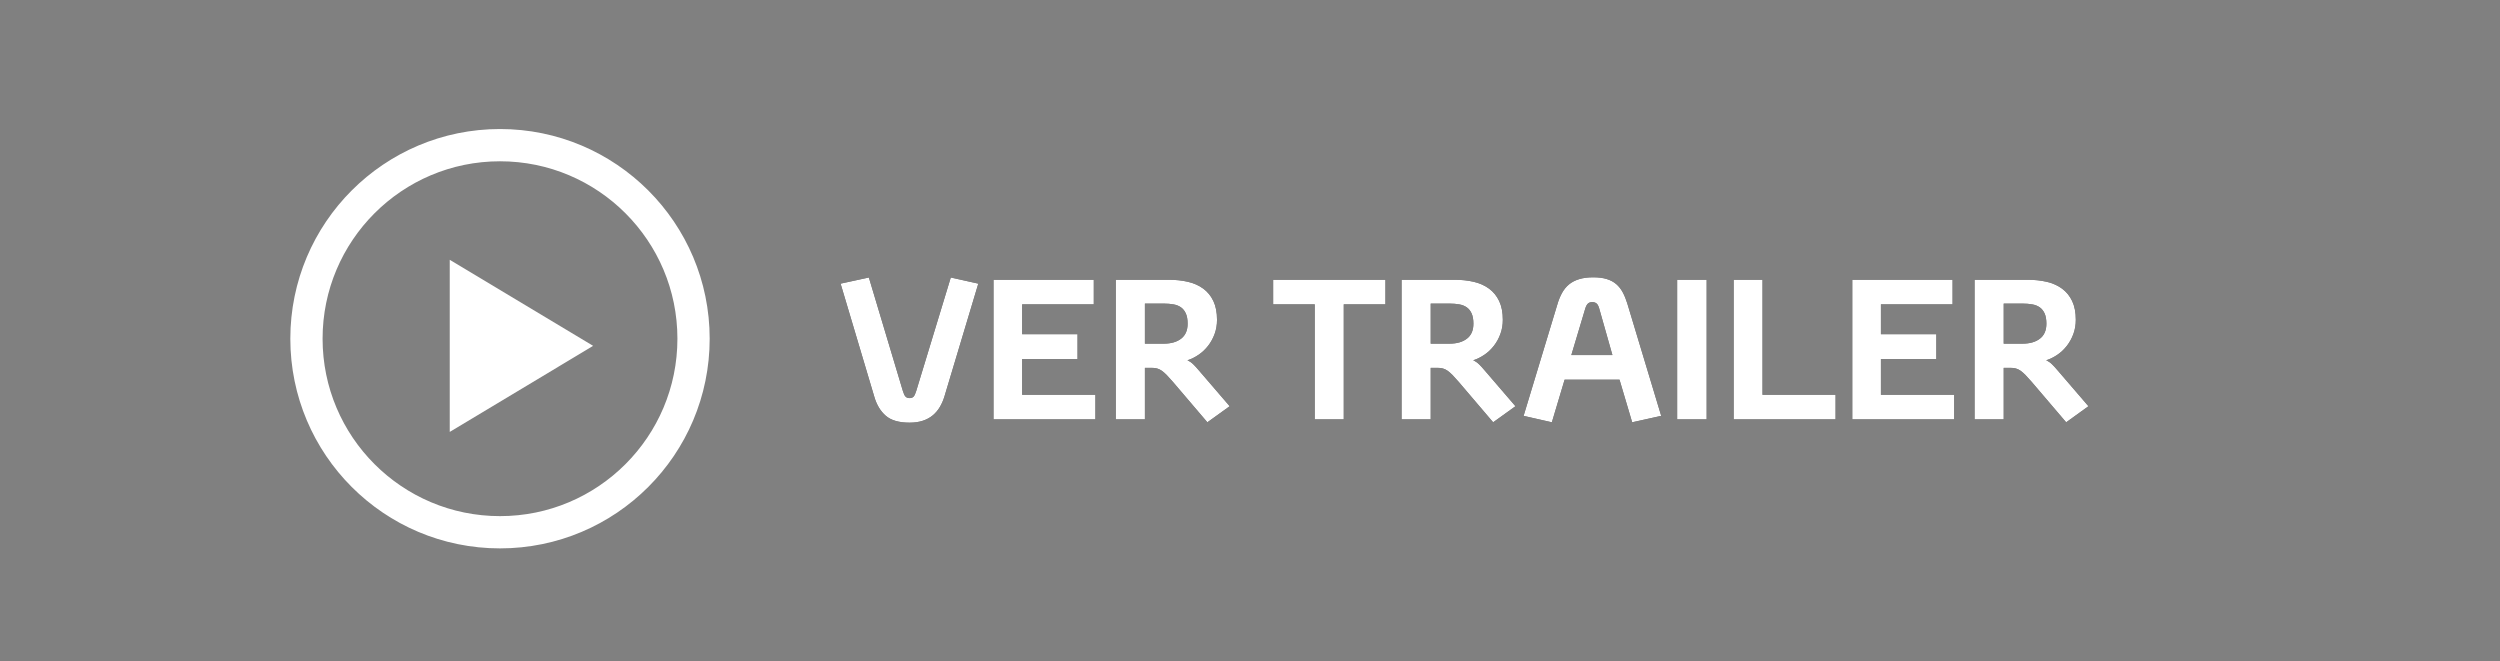<?xml version="1.0" encoding="UTF-8"?>
<svg width="155px" height="41px" viewBox="0 0 155 41" version="1.1" xmlns="http://www.w3.org/2000/svg" xmlns:xlink="http://www.w3.org/1999/xlink">
    <rect x="0" y="0" width="155" height="41" fill="#808080" stroke="none"/>
    <!-- Generator: Sketch 52.2 (67145) - http://www.bohemiancoding.com/sketch -->
    <title>Slice</title>
    <desc>Created with Sketch.</desc>
    <g id="Page-1" stroke="none" stroke-width="1" fill="none" fill-rule="evenodd">
        <g id="play">
            <rect id="Rectangle" fill-opacity="0" fill="#FFFFFF" x="0" y="0" width="155" height="41"></rect>
            <polygon id="Path" fill="#FFFFFF" points="36.773 21.443 27.884 26.779 27.884 16.107"></polygon>
            <circle id="_0" stroke="#FFFFFF" stroke-width="2" fill-opacity="0" fill="#FFFFFF" cx="31" cy="21" r="12"></circle>
            <g id="VER-TRAILE" transform="translate(52, 17)" fill-rule="nonzero">
                <g id="path-1-link" fill="#000000">
                    <path d="M0.117,0.586 L1.869,0.205 L3.973,7.225 C4.027,7.408 4.085,7.53 4.146,7.591 C4.206,7.651 4.289,7.682 4.395,7.682 C4.5,7.682 4.582,7.651 4.641,7.591 C4.699,7.53 4.756,7.408 4.811,7.225 L6.949,0.205 L8.654,0.586 L6.551,7.594 C6.48,7.824 6.387,8.038 6.27,8.235 C6.152,8.433 6.008,8.604 5.836,8.748 C5.664,8.893 5.458,9.005 5.218,9.085 C4.978,9.165 4.703,9.205 4.395,9.205 C3.738,9.205 3.246,9.062 2.918,8.777 C2.59,8.492 2.354,8.102 2.209,7.605 L0.117,0.586 Z M9.598,9 L9.598,0.346 L15.814,0.346 L15.814,1.869 L11.373,1.869 L11.373,3.721 L14.807,3.721 L14.807,5.256 L11.373,5.256 L11.373,7.477 L15.914,7.477 L15.914,9 L9.598,9 Z M17.18,9 L17.18,0.346 L20.484,0.346 C20.898,0.346 21.287,0.388 21.65,0.472 C22.014,0.556 22.33,0.696 22.6,0.894 C22.869,1.091 23.079,1.348 23.229,1.664 C23.38,1.98 23.455,2.369 23.455,2.83 C23.455,3.143 23.405,3.435 23.306,3.706 C23.206,3.978 23.072,4.222 22.904,4.438 C22.736,4.655 22.541,4.84 22.318,4.992 C22.096,5.145 21.863,5.26 21.621,5.338 C21.758,5.4 21.88,5.484 21.987,5.59 C22.095,5.695 22.209,5.82 22.33,5.965 L24.24,8.186 L22.857,9.182 L20.719,6.674 C20.574,6.506 20.446,6.365 20.335,6.252 C20.224,6.139 20.12,6.049 20.024,5.982 C19.929,5.916 19.833,5.87 19.737,5.845 C19.642,5.819 19.533,5.807 19.412,5.807 L18.984,5.807 L18.984,9 L17.18,9 Z M18.984,4.307 L20.145,4.307 C20.602,4.307 20.964,4.203 21.231,3.996 C21.499,3.789 21.633,3.48 21.633,3.07 C21.633,2.812 21.597,2.603 21.524,2.44 C21.452,2.278 21.353,2.151 21.226,2.06 C21.099,1.968 20.943,1.905 20.76,1.872 C20.576,1.839 20.371,1.822 20.145,1.822 L18.984,1.822 L18.984,4.307 Z M26.936,1.869 L26.936,0.346 L33.896,0.346 L33.896,1.869 L31.312,1.869 L31.312,9 L29.514,9 L29.514,1.869 L26.936,1.869 Z M34.898,9 L34.898,0.346 L38.203,0.346 C38.617,0.346 39.006,0.388 39.369,0.472 C39.732,0.556 40.049,0.696 40.318,0.894 C40.588,1.091 40.798,1.348 40.948,1.664 C41.099,1.98 41.174,2.369 41.174,2.83 C41.174,3.143 41.124,3.435 41.024,3.706 C40.925,3.978 40.791,4.222 40.623,4.438 C40.455,4.655 40.26,4.84 40.037,4.992 C39.814,5.145 39.582,5.26 39.34,5.338 C39.477,5.4 39.599,5.484 39.706,5.59 C39.813,5.695 39.928,5.82 40.049,5.965 L41.959,8.186 L40.576,9.182 L38.438,6.674 C38.293,6.506 38.165,6.365 38.054,6.252 C37.942,6.139 37.839,6.049 37.743,5.982 C37.647,5.916 37.552,5.87 37.456,5.845 C37.36,5.819 37.252,5.807 37.131,5.807 L36.703,5.807 L36.703,9 L34.898,9 Z M36.703,4.307 L37.863,4.307 C38.32,4.307 38.683,4.203 38.95,3.996 C39.218,3.789 39.352,3.48 39.352,3.07 C39.352,2.812 39.315,2.603 39.243,2.44 C39.171,2.278 39.071,2.151 38.944,2.06 C38.817,1.968 38.662,1.905 38.479,1.872 C38.295,1.839 38.09,1.822 37.863,1.822 L36.703,1.822 L36.703,4.307 Z M42.463,8.783 L44.549,1.898 C44.627,1.625 44.725,1.382 44.842,1.169 C44.959,0.956 45.104,0.778 45.275,0.636 C45.447,0.493 45.657,0.384 45.905,0.308 C46.153,0.231 46.445,0.193 46.781,0.193 C47.109,0.193 47.39,0.229 47.622,0.302 C47.854,0.374 48.051,0.479 48.211,0.618 C48.371,0.757 48.505,0.927 48.612,1.128 C48.72,1.329 48.812,1.557 48.891,1.811 L50.994,8.783 L49.195,9.182 L48.41,6.539 L45.006,6.539 L44.215,9.182 L42.463,8.783 Z M45.422,5.016 L47.971,5.016 L47.15,2.121 C47.104,1.961 47.044,1.855 46.972,1.805 C46.899,1.754 46.816,1.729 46.723,1.729 C46.617,1.729 46.53,1.757 46.462,1.813 C46.394,1.87 46.336,1.973 46.289,2.121 L45.422,5.016 Z M51.984,9 L51.984,0.346 L53.812,0.346 L53.812,9 L51.984,9 Z M55.488,9 L55.488,0.346 L57.275,0.346 L57.275,7.477 L61.805,7.477 L61.805,9 L55.488,9 Z M62.842,9 L62.842,0.346 L69.059,0.346 L69.059,1.869 L64.617,1.869 L64.617,3.721 L68.051,3.721 L68.051,5.256 L64.617,5.256 L64.617,7.477 L69.158,7.477 L69.158,9 L62.842,9 Z" id="path-1"></path>
                </g>
                <g id="path-1-link" fill="#FFFFFF">
                    <path d="M0.117,0.586 L1.869,0.205 L3.973,7.225 C4.027,7.408 4.085,7.53 4.146,7.591 C4.206,7.651 4.289,7.682 4.395,7.682 C4.5,7.682 4.582,7.651 4.641,7.591 C4.699,7.53 4.756,7.408 4.811,7.225 L6.949,0.205 L8.654,0.586 L6.551,7.594 C6.48,7.824 6.387,8.038 6.27,8.235 C6.152,8.433 6.008,8.604 5.836,8.748 C5.664,8.893 5.458,9.005 5.218,9.085 C4.978,9.165 4.703,9.205 4.395,9.205 C3.738,9.205 3.246,9.062 2.918,8.777 C2.59,8.492 2.354,8.102 2.209,7.605 L0.117,0.586 Z M9.598,9 L9.598,0.346 L15.814,0.346 L15.814,1.869 L11.373,1.869 L11.373,3.721 L14.807,3.721 L14.807,5.256 L11.373,5.256 L11.373,7.477 L15.914,7.477 L15.914,9 L9.598,9 Z M17.18,9 L17.18,0.346 L20.484,0.346 C20.898,0.346 21.287,0.388 21.65,0.472 C22.014,0.556 22.33,0.696 22.6,0.894 C22.869,1.091 23.079,1.348 23.229,1.664 C23.38,1.98 23.455,2.369 23.455,2.83 C23.455,3.143 23.405,3.435 23.306,3.706 C23.206,3.978 23.072,4.222 22.904,4.438 C22.736,4.655 22.541,4.84 22.318,4.992 C22.096,5.145 21.863,5.26 21.621,5.338 C21.758,5.4 21.88,5.484 21.987,5.59 C22.095,5.695 22.209,5.82 22.33,5.965 L24.24,8.186 L22.857,9.182 L20.719,6.674 C20.574,6.506 20.446,6.365 20.335,6.252 C20.224,6.139 20.12,6.049 20.024,5.982 C19.929,5.916 19.833,5.87 19.737,5.845 C19.642,5.819 19.533,5.807 19.412,5.807 L18.984,5.807 L18.984,9 L17.18,9 Z M18.984,4.307 L20.145,4.307 C20.602,4.307 20.964,4.203 21.231,3.996 C21.499,3.789 21.633,3.48 21.633,3.07 C21.633,2.812 21.597,2.603 21.524,2.44 C21.452,2.278 21.353,2.151 21.226,2.06 C21.099,1.968 20.943,1.905 20.76,1.872 C20.576,1.839 20.371,1.822 20.145,1.822 L18.984,1.822 L18.984,4.307 Z M26.936,1.869 L26.936,0.346 L33.896,0.346 L33.896,1.869 L31.312,1.869 L31.312,9 L29.514,9 L29.514,1.869 L26.936,1.869 Z M34.898,9 L34.898,0.346 L38.203,0.346 C38.617,0.346 39.006,0.388 39.369,0.472 C39.732,0.556 40.049,0.696 40.318,0.894 C40.588,1.091 40.798,1.348 40.948,1.664 C41.099,1.98 41.174,2.369 41.174,2.83 C41.174,3.143 41.124,3.435 41.024,3.706 C40.925,3.978 40.791,4.222 40.623,4.438 C40.455,4.655 40.26,4.84 40.037,4.992 C39.814,5.145 39.582,5.26 39.34,5.338 C39.477,5.4 39.599,5.484 39.706,5.59 C39.813,5.695 39.928,5.82 40.049,5.965 L41.959,8.186 L40.576,9.182 L38.438,6.674 C38.293,6.506 38.165,6.365 38.054,6.252 C37.942,6.139 37.839,6.049 37.743,5.982 C37.647,5.916 37.552,5.87 37.456,5.845 C37.36,5.819 37.252,5.807 37.131,5.807 L36.703,5.807 L36.703,9 L34.898,9 Z M36.703,4.307 L37.863,4.307 C38.32,4.307 38.683,4.203 38.95,3.996 C39.218,3.789 39.352,3.48 39.352,3.07 C39.352,2.812 39.315,2.603 39.243,2.44 C39.171,2.278 39.071,2.151 38.944,2.06 C38.817,1.968 38.662,1.905 38.479,1.872 C38.295,1.839 38.09,1.822 37.863,1.822 L36.703,1.822 L36.703,4.307 Z M42.463,8.783 L44.549,1.898 C44.627,1.625 44.725,1.382 44.842,1.169 C44.959,0.956 45.104,0.778 45.275,0.636 C45.447,0.493 45.657,0.384 45.905,0.308 C46.153,0.231 46.445,0.193 46.781,0.193 C47.109,0.193 47.39,0.229 47.622,0.302 C47.854,0.374 48.051,0.479 48.211,0.618 C48.371,0.757 48.505,0.927 48.612,1.128 C48.72,1.329 48.812,1.557 48.891,1.811 L50.994,8.783 L49.195,9.182 L48.41,6.539 L45.006,6.539 L44.215,9.182 L42.463,8.783 Z M45.422,5.016 L47.971,5.016 L47.15,2.121 C47.104,1.961 47.044,1.855 46.972,1.805 C46.899,1.754 46.816,1.729 46.723,1.729 C46.617,1.729 46.53,1.757 46.462,1.813 C46.394,1.87 46.336,1.973 46.289,2.121 L45.422,5.016 Z M51.984,9 L51.984,0.346 L53.812,0.346 L53.812,9 L51.984,9 Z M55.488,9 L55.488,0.346 L57.275,0.346 L57.275,7.477 L61.805,7.477 L61.805,9 L55.488,9 Z M62.842,9 L62.842,0.346 L69.059,0.346 L69.059,1.869 L64.617,1.869 L64.617,3.721 L68.051,3.721 L68.051,5.256 L64.617,5.256 L64.617,7.477 L69.158,7.477 L69.158,9 L62.842,9 Z" id="path-1"></path>
                </g>
            </g>
            <g id="R" transform="translate(122, 17)" fill-rule="nonzero">
                <g id="path-2-link" fill="#000000">
                    <path d="M0.424,9 L0.424,0.346 L3.729,0.346 C4.143,0.346 4.531,0.388 4.895,0.472 C5.258,0.556 5.574,0.696 5.844,0.894 C6.113,1.091 6.323,1.348 6.474,1.664 C6.624,1.98 6.699,2.369 6.699,2.83 C6.699,3.143 6.649,3.435 6.55,3.706 C6.45,3.978 6.316,4.222 6.148,4.438 C5.98,4.655 5.785,4.84 5.562,4.992 C5.34,5.145 5.107,5.26 4.865,5.338 C5.002,5.4 5.124,5.484 5.231,5.59 C5.339,5.695 5.453,5.82 5.574,5.965 L7.484,8.186 L6.102,9.182 L3.963,6.674 C3.818,6.506 3.69,6.365 3.579,6.252 C3.468,6.139 3.364,6.049 3.269,5.982 C3.173,5.916 3.077,5.87 2.981,5.845 C2.886,5.819 2.777,5.807 2.656,5.807 L2.229,5.807 L2.229,9 L0.424,9 Z M2.229,4.307 L3.389,4.307 C3.846,4.307 4.208,4.203 4.476,3.996 C4.743,3.789 4.877,3.48 4.877,3.07 C4.877,2.812 4.841,2.603 4.769,2.44 C4.696,2.278 4.597,2.151 4.47,2.06 C4.343,1.968 4.188,1.905 4.004,1.872 C3.82,1.839 3.615,1.822 3.389,1.822 L2.229,1.822 L2.229,4.307 Z" id="path-2"></path>
                </g>
                <g id="path-2-link" fill="#FFFFFF">
                    <path d="M0.424,9 L0.424,0.346 L3.729,0.346 C4.143,0.346 4.531,0.388 4.895,0.472 C5.258,0.556 5.574,0.696 5.844,0.894 C6.113,1.091 6.323,1.348 6.474,1.664 C6.624,1.98 6.699,2.369 6.699,2.83 C6.699,3.143 6.649,3.435 6.55,3.706 C6.45,3.978 6.316,4.222 6.148,4.438 C5.98,4.655 5.785,4.84 5.562,4.992 C5.34,5.145 5.107,5.26 4.865,5.338 C5.002,5.4 5.124,5.484 5.231,5.59 C5.339,5.695 5.453,5.82 5.574,5.965 L7.484,8.186 L6.102,9.182 L3.963,6.674 C3.818,6.506 3.69,6.365 3.579,6.252 C3.468,6.139 3.364,6.049 3.269,5.982 C3.173,5.916 3.077,5.87 2.981,5.845 C2.886,5.819 2.777,5.807 2.656,5.807 L2.229,5.807 L2.229,9 L0.424,9 Z M2.229,4.307 L3.389,4.307 C3.846,4.307 4.208,4.203 4.476,3.996 C4.743,3.789 4.877,3.48 4.877,3.07 C4.877,2.812 4.841,2.603 4.769,2.44 C4.696,2.278 4.597,2.151 4.47,2.06 C4.343,1.968 4.188,1.905 4.004,1.872 C3.82,1.839 3.615,1.822 3.389,1.822 L2.229,1.822 L2.229,4.307 Z" id="path-2"></path>
                </g>
            </g>
        </g>
    </g>
</svg>